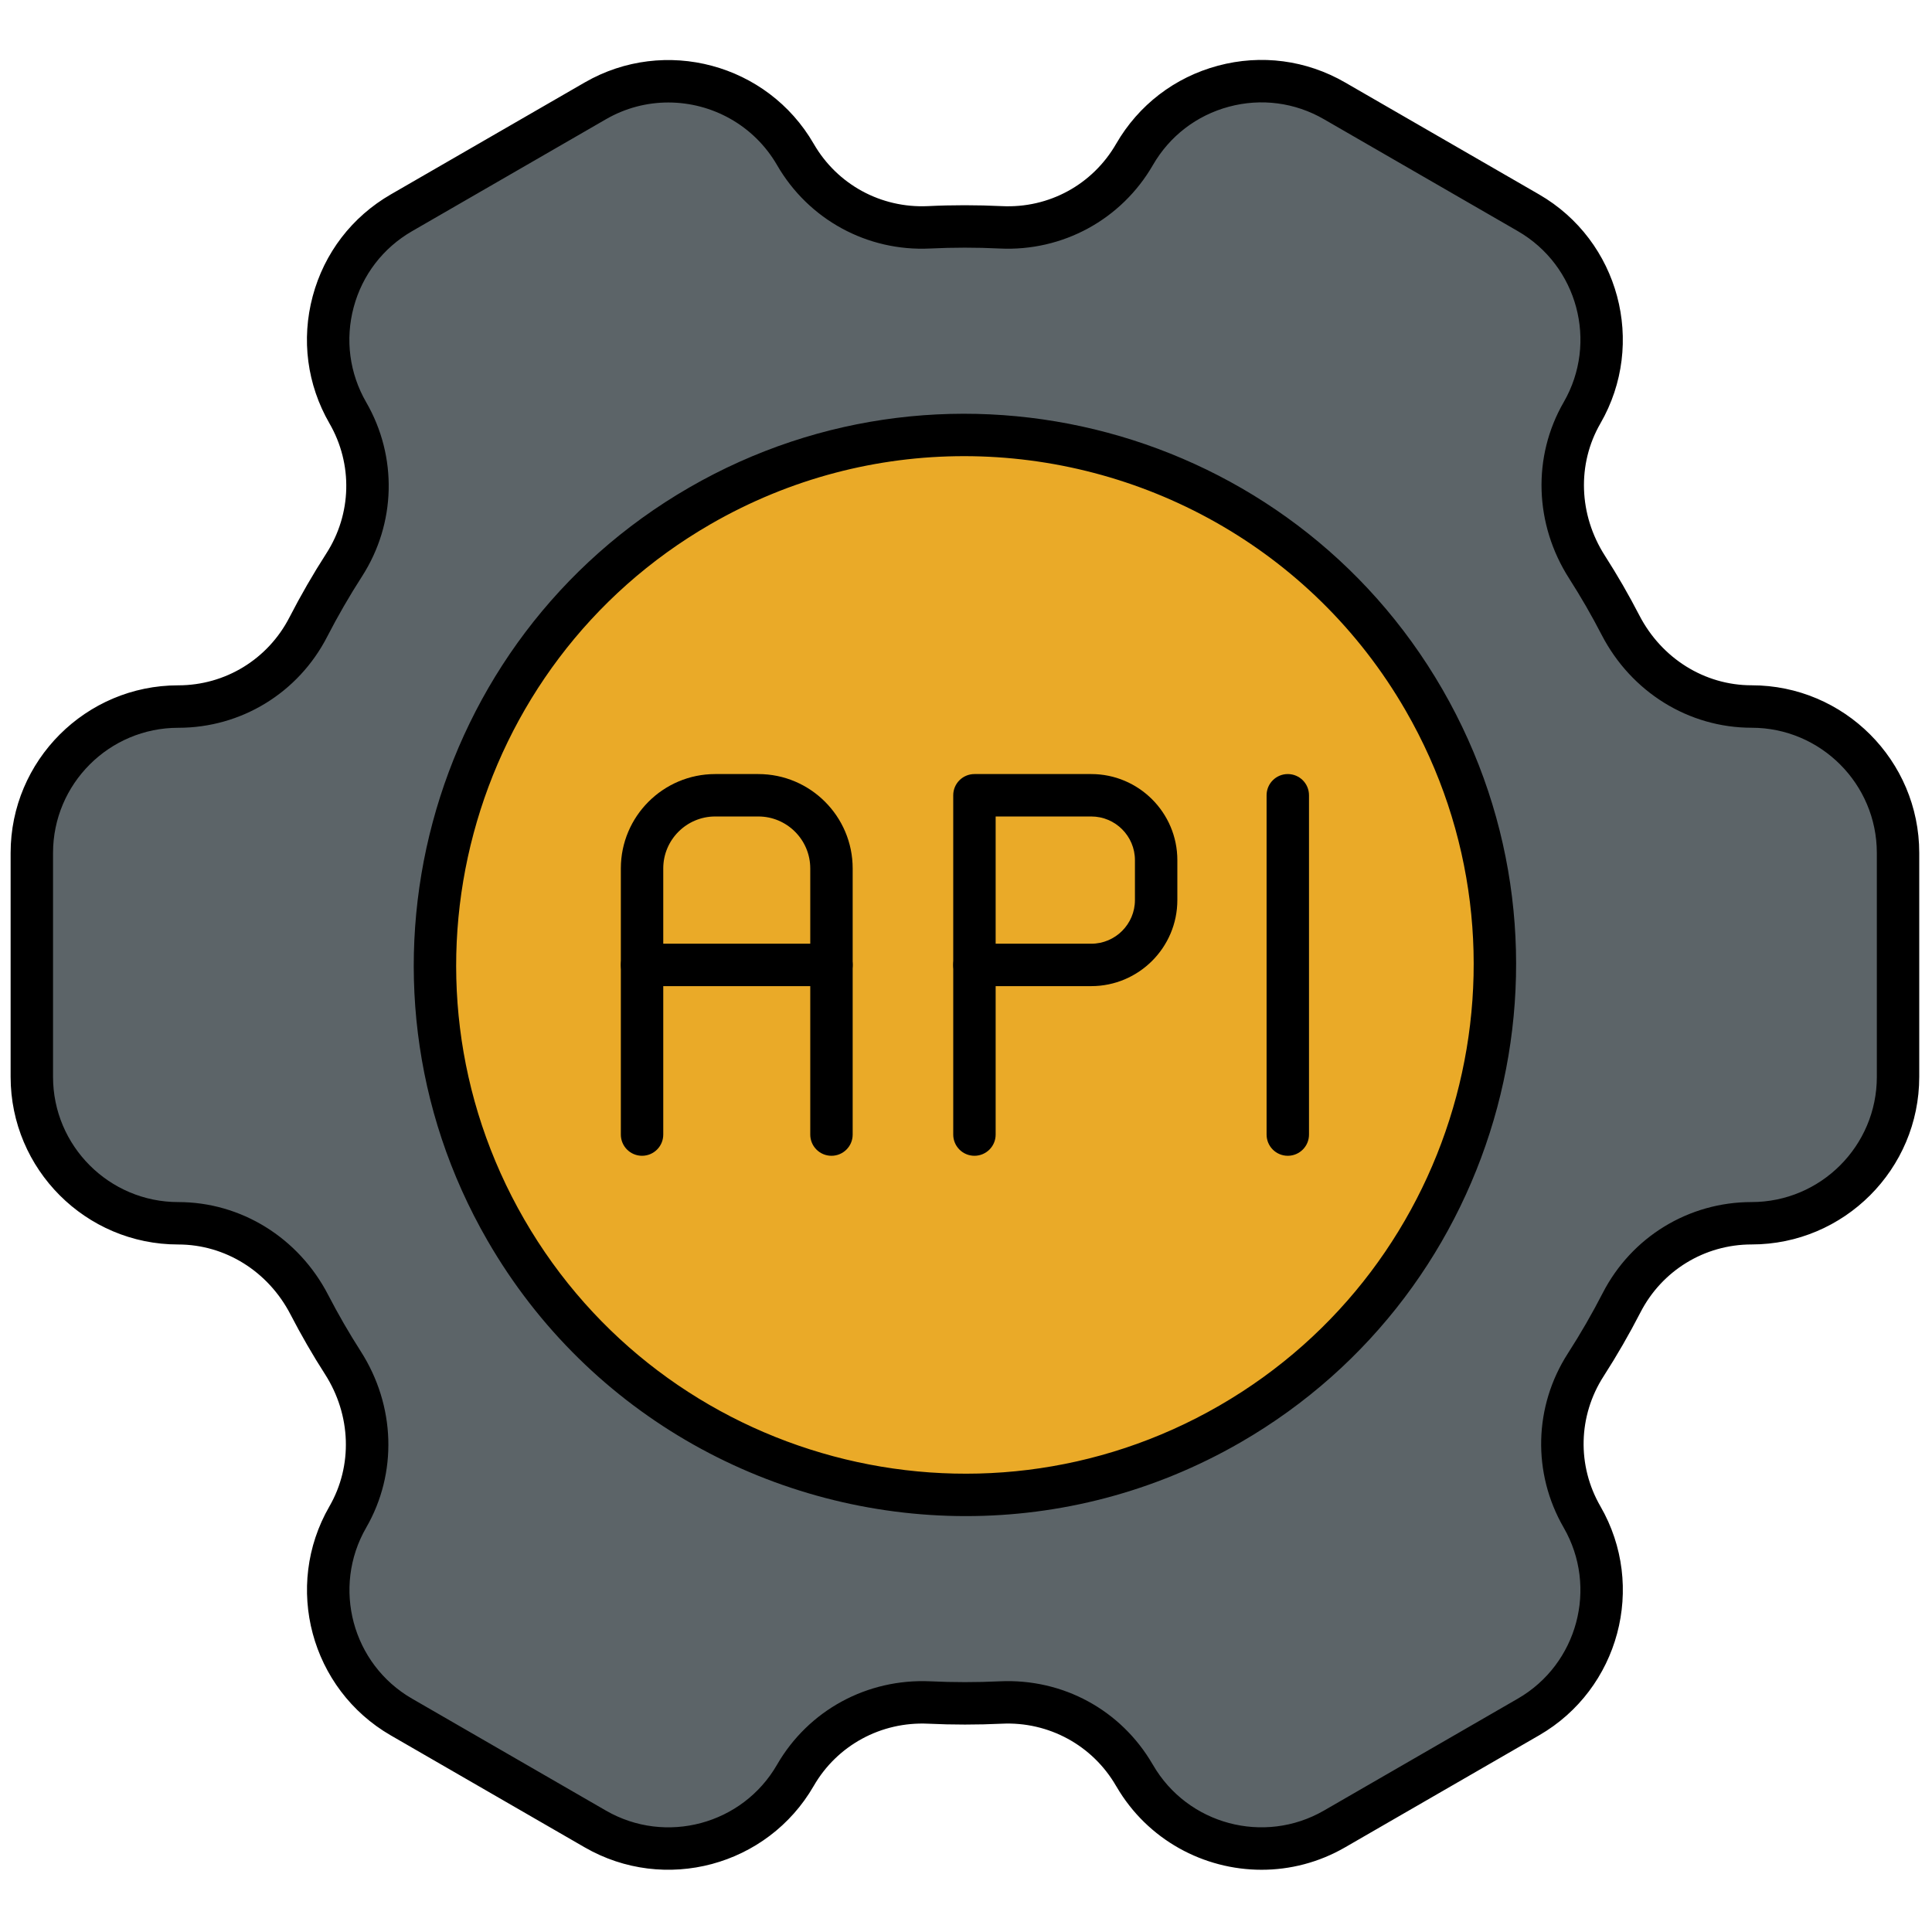 <svg xmlns="http://www.w3.org/2000/svg" xmlns:xlink="http://www.w3.org/1999/xlink" version="1.1" width="256" height="256" viewBox="0 0 256 256" xml:space="preserve">
<g style="stroke: none; stroke-width: 0; stroke-dasharray: none; stroke-linecap: butt; stroke-linejoin: miter; stroke-miterlimit: 10; fill: none; fill-rule: nonzero; opacity: 1;" transform="translate(1.407 1.407) scale(2.81 2.81)">
	<path d="M 82.096 32.816 c -2.625 0 -4.979 -1.51 -6.185 -3.841 c -0.24 -0.465 -0.493 -0.927 -0.757 -1.384 c -0.264 -0.458 -0.538 -0.907 -0.82 -1.348 c -1.416 -2.21 -1.547 -5.004 -0.234 -7.277 c 1.907 -3.302 0.775 -7.524 -2.527 -9.431 l -9.145 -5.28 c -3.302 -1.907 -7.524 -0.775 -9.431 2.527 l -0.002 0.003 c -1.293 2.24 -3.729 3.56 -6.312 3.434 c -1.122 -0.055 -2.25 -0.055 -3.378 0 c -2.579 0.125 -5.009 -1.199 -6.3 -3.435 l -0.001 -0.002 c -1.907 -3.302 -6.129 -4.433 -9.431 -2.527 l -9.145 5.28 c -3.302 1.907 -4.433 6.129 -2.527 9.431 l 0.001 0.002 c 1.291 2.236 1.222 5.003 -0.176 7.173 c -0.612 0.95 -1.175 1.926 -1.689 2.926 c -1.183 2.3 -3.544 3.75 -6.13 3.75 H 7.904 C 4.091 32.816 1 35.907 1 39.72 V 50.28 c 0 3.813 3.091 6.904 6.904 6.904 l 0 0 c 2.625 0 4.979 1.51 6.185 3.841 c 0.24 0.465 0.493 0.926 0.757 1.384 c 0.264 0.458 0.538 0.907 0.82 1.348 c 1.416 2.21 1.547 5.004 0.234 7.277 c -1.907 3.302 -0.775 7.525 2.527 9.431 l 9.145 5.28 c 3.302 1.907 7.524 0.775 9.431 -2.527 l 0.002 -0.003 c 1.293 -2.24 3.729 -3.56 6.312 -3.434 c 1.123 0.055 2.25 0.055 3.378 0.001 c 2.579 -0.125 5.009 1.199 6.3 3.435 l 0.001 0.002 c 1.907 3.302 6.129 4.433 9.431 2.527 l 9.145 -5.28 c 3.302 -1.906 4.433 -6.129 2.527 -9.431 l -0.001 -0.002 c -1.291 -2.236 -1.222 -5.003 0.176 -7.173 c 0.612 -0.95 1.175 -1.926 1.689 -2.926 c 1.182 -2.3 3.544 -3.75 6.13 -3.75 h 0.003 c 3.813 0 6.904 -3.091 6.904 -6.904 V 39.72 C 89 35.907 85.909 32.816 82.096 32.816 z" style="stroke: none; stroke-width: 1; stroke-dasharray: none; stroke-linecap: butt; stroke-linejoin: miter; stroke-miterlimit: 10; fill: rgb(92,100,104); fill-rule: nonzero; opacity: 1;" transform=" matrix(1 0 0 1 0 0) " stroke-linecap="round"/>
	<ellipse cx="44.996" cy="44.996" rx="24.996" ry="24.996" style="stroke: none; stroke-width: 1; stroke-dasharray: none; stroke-linecap: butt; stroke-linejoin: miter; stroke-miterlimit: 10; fill: rgb(234,170,40); fill-rule: nonzero; opacity: 1;" transform=" matrix(0.761 -0.649 0.649 0.761 -18.441 39.976) "/>
	<path d="M 45.044 70.991 c -8.991 0 -17.747 -4.662 -22.557 -12.993 c -7.167 -12.414 -2.898 -28.344 9.515 -35.511 c 12.414 -7.166 28.345 -2.898 35.512 9.515 c 7.167 12.414 2.898 28.345 -9.516 35.512 l 0 0 C 53.915 69.871 49.451 70.991 45.044 70.991 z M 44.96 21.009 c -4.069 0 -8.188 1.034 -11.958 3.21 c -11.458 6.615 -15.398 21.32 -8.783 32.779 c 6.615 11.46 21.321 15.399 32.779 8.783 l 0 0 c 11.459 -6.615 15.399 -21.32 8.783 -32.779 C 61.342 25.313 53.259 21.009 44.96 21.009 z M 57.498 66.647 h 0.01 H 57.498 z" style="stroke: none; stroke-width: 1; stroke-dasharray: none; stroke-linecap: butt; stroke-linejoin: miter; stroke-miterlimit: 10; fill: rgb(0,0,0); fill-rule: nonzero; opacity: 1;" transform=" matrix(1 0 0 1 0 0) " stroke-linecap="round"/>
	<path d="M 58.989 87.668 c -2.723 0 -5.374 -1.406 -6.84 -3.919 c -0.007 -0.011 -0.014 -0.022 -0.021 -0.033 c -1.107 -1.918 -3.18 -3.042 -5.385 -2.936 c -1.156 0.055 -2.325 0.055 -3.476 0 c -2.22 -0.104 -4.29 1.016 -5.397 2.935 c -2.18 3.778 -7.024 5.074 -10.799 2.896 l -9.145 -5.28 c -3.774 -2.179 -5.072 -7.022 -2.894 -10.797 c 1.107 -1.918 1.027 -4.308 -0.209 -6.238 c -0.291 -0.452 -0.573 -0.915 -0.845 -1.387 c -0.272 -0.471 -0.531 -0.945 -0.779 -1.424 c -1.053 -2.037 -3.083 -3.302 -5.297 -3.302 C 3.545 58.184 0 54.638 0 50.279 V 39.72 c 0 -4.358 3.545 -7.904 7.904 -7.904 c 2.219 0 4.228 -1.229 5.245 -3.207 c 0.53 -1.03 1.114 -2.043 1.737 -3.01 c 1.2 -1.864 1.258 -4.214 0.15 -6.132 c -1.057 -1.831 -1.337 -3.96 -0.791 -6 c 0.546 -2.04 1.854 -3.744 3.683 -4.8 l 9.145 -5.28 c 3.774 -2.177 8.617 -0.881 10.797 2.894 c 1.108 1.92 3.172 3.042 5.386 2.938 c 1.152 -0.057 2.321 -0.055 3.476 0 c 2.229 0.113 4.29 -1.016 5.397 -2.935 c 1.058 -1.832 2.762 -3.139 4.802 -3.686 c 2.04 -0.547 4.17 -0.266 5.997 0.79 l 9.145 5.279 c 3.774 2.18 5.072 7.023 2.894 10.797 c -1.107 1.917 -1.026 4.307 0.21 6.237 c 0.291 0.454 0.572 0.916 0.845 1.387 c 0.271 0.472 0.532 0.947 0.779 1.426 c 1.053 2.036 3.082 3.3 5.296 3.3 c 4.358 0 7.904 3.545 7.904 7.904 v 10.559 c 0 4.358 -3.546 7.904 -7.904 7.904 c -2.219 0 -4.228 1.229 -5.244 3.207 c -0.527 1.024 -1.111 2.037 -1.737 3.01 c -1.2 1.864 -1.258 4.214 -0.149 6.132 c 2.18 3.776 0.881 8.62 -2.893 10.799 l -9.145 5.28 C 61.687 87.327 60.329 87.668 58.989 87.668 z M 31.014 4.332 c -1.001 0 -2.014 0.254 -2.941 0.79 l -9.145 5.28 c -1.366 0.789 -2.343 2.062 -2.751 3.585 c -0.408 1.523 -0.198 3.114 0.59 4.48 c 1.485 2.571 1.408 5.719 -0.2 8.217 c -0.588 0.913 -1.14 1.869 -1.641 2.842 c -1.361 2.647 -4.051 4.292 -7.019 4.292 C 4.648 33.816 2 36.465 2 39.72 v 10.559 c 0 3.256 2.648 5.904 5.904 5.904 c 2.965 0 5.676 1.68 7.073 4.383 c 0.233 0.45 0.478 0.897 0.735 1.343 c 0.257 0.444 0.522 0.88 0.796 1.308 c 1.642 2.563 1.741 5.749 0.259 8.317 c -1.627 2.819 -0.658 6.438 2.161 8.064 l 9.145 5.28 c 2.82 1.627 6.438 0.657 8.065 -2.161 c 1.485 -2.574 4.25 -4.071 7.229 -3.936 c 1.085 0.052 2.19 0.052 3.28 0 c 2.975 -0.138 5.709 1.352 7.196 3.902 c 0.007 0.011 0.014 0.022 0.021 0.033 c 1.627 2.819 5.246 3.787 8.064 2.161 l 9.145 -5.28 c 2.819 -1.627 3.788 -5.245 2.161 -8.064 c -1.485 -2.572 -1.408 -5.72 0.199 -8.216 c 0.591 -0.919 1.143 -1.875 1.64 -2.842 c 1.361 -2.648 4.052 -4.293 7.021 -4.293 c 3.259 0 5.907 -2.648 5.907 -5.904 V 39.72 c 0 -3.255 -2.648 -5.904 -5.904 -5.904 c -2.965 0 -5.675 -1.679 -7.073 -4.382 c -0.233 -0.452 -0.479 -0.9 -0.734 -1.344 c -0.257 -0.444 -0.522 -0.88 -0.796 -1.309 c -1.642 -2.562 -1.741 -5.749 -0.259 -8.316 c 1.628 -2.819 0.658 -6.437 -2.161 -8.065 l -9.145 -5.279 c -1.365 -0.789 -2.956 -0.998 -4.479 -0.59 c -1.523 0.408 -2.797 1.385 -3.585 2.751 c -1.486 2.574 -4.262 4.082 -7.229 3.936 c -1.088 -0.054 -2.193 -0.053 -3.281 0 c -2.961 0.145 -5.73 -1.364 -7.214 -3.934 C 35.045 5.391 33.056 4.332 31.014 4.332 z" style="stroke: none; stroke-width: 1; stroke-dasharray: none; stroke-linecap: butt; stroke-linejoin: miter; stroke-miterlimit: 10; fill: rgb(0,0,0); fill-rule: nonzero; opacity: 1;" transform=" matrix(1 0 0 1 0 0) " stroke-linecap="round"/>
	<path d="M 38.707 54 c -0.552 0 -1 -0.447 -1 -1 V 40.45 c 0 -1.351 -1.099 -2.45 -2.45 -2.45 h -2.032 c -1.351 0 -2.45 1.099 -2.45 2.45 V 53 c 0 0.553 -0.448 1 -1 1 s -1 -0.447 -1 -1 V 40.45 c 0 -2.454 1.996 -4.45 4.45 -4.45 h 2.032 c 2.454 0 4.45 1.996 4.45 4.45 V 53 C 39.707 53.553 39.259 54 38.707 54 z" style="stroke: none; stroke-width: 1; stroke-dasharray: none; stroke-linecap: butt; stroke-linejoin: miter; stroke-miterlimit: 10; fill: rgb(0,0,0); fill-rule: nonzero; opacity: 1;" transform=" matrix(1 0 0 1 0 0) " stroke-linecap="round"/>
	<path d="M 38.707 46 h -8.931 c -0.552 0 -1 -0.448 -1 -1 s 0.448 -1 1 -1 h 8.931 c 0.552 0 1 0.448 1 1 S 39.259 46 38.707 46 z" style="stroke: none; stroke-width: 1; stroke-dasharray: none; stroke-linecap: butt; stroke-linejoin: miter; stroke-miterlimit: 10; fill: rgb(0,0,0); fill-rule: nonzero; opacity: 1;" transform=" matrix(1 0 0 1 0 0) " stroke-linecap="round"/>
	<path d="M 50.957 46 h -5.508 c -0.552 0 -1 -0.448 -1 -1 v -8 c 0 -0.552 0.448 -1 1 -1 h 5.508 c 2.238 0 4.06 1.821 4.06 4.059 v 1.882 C 55.017 44.179 53.195 46 50.957 46 z M 46.449 44 h 4.508 c 1.136 0 2.06 -0.924 2.06 -2.059 v -1.882 c 0 -1.135 -0.924 -2.059 -2.06 -2.059 h -4.508 V 44 z" style="stroke: none; stroke-width: 1; stroke-dasharray: none; stroke-linecap: butt; stroke-linejoin: miter; stroke-miterlimit: 10; fill: rgb(0,0,0); fill-rule: nonzero; opacity: 1;" transform=" matrix(1 0 0 1 0 0) " stroke-linecap="round"/>
	<path d="M 45.449 54 c -0.552 0 -1 -0.447 -1 -1 v -8 c 0 -0.552 0.448 -1 1 -1 c 0.553 0 1 0.448 1 1 v 8 C 46.449 53.553 46.002 54 45.449 54 z" style="stroke: none; stroke-width: 1; stroke-dasharray: none; stroke-linecap: butt; stroke-linejoin: miter; stroke-miterlimit: 10; fill: rgb(0,0,0); fill-rule: nonzero; opacity: 1;" transform=" matrix(1 0 0 1 0 0) " stroke-linecap="round"/>
	<path d="M 60.225 54 c -0.553 0 -1 -0.447 -1 -1 V 37 c 0 -0.552 0.447 -1 1 -1 s 1 0.448 1 1 v 16 C 61.225 53.553 60.777 54 60.225 54 z" style="stroke: none; stroke-width: 1; stroke-dasharray: none; stroke-linecap: butt; stroke-linejoin: miter; stroke-miterlimit: 10; fill: rgb(0,0,0); fill-rule: nonzero; opacity: 1;" transform=" matrix(1 0 0 1 0 0) " stroke-linecap="round"/>
</g>
</svg>